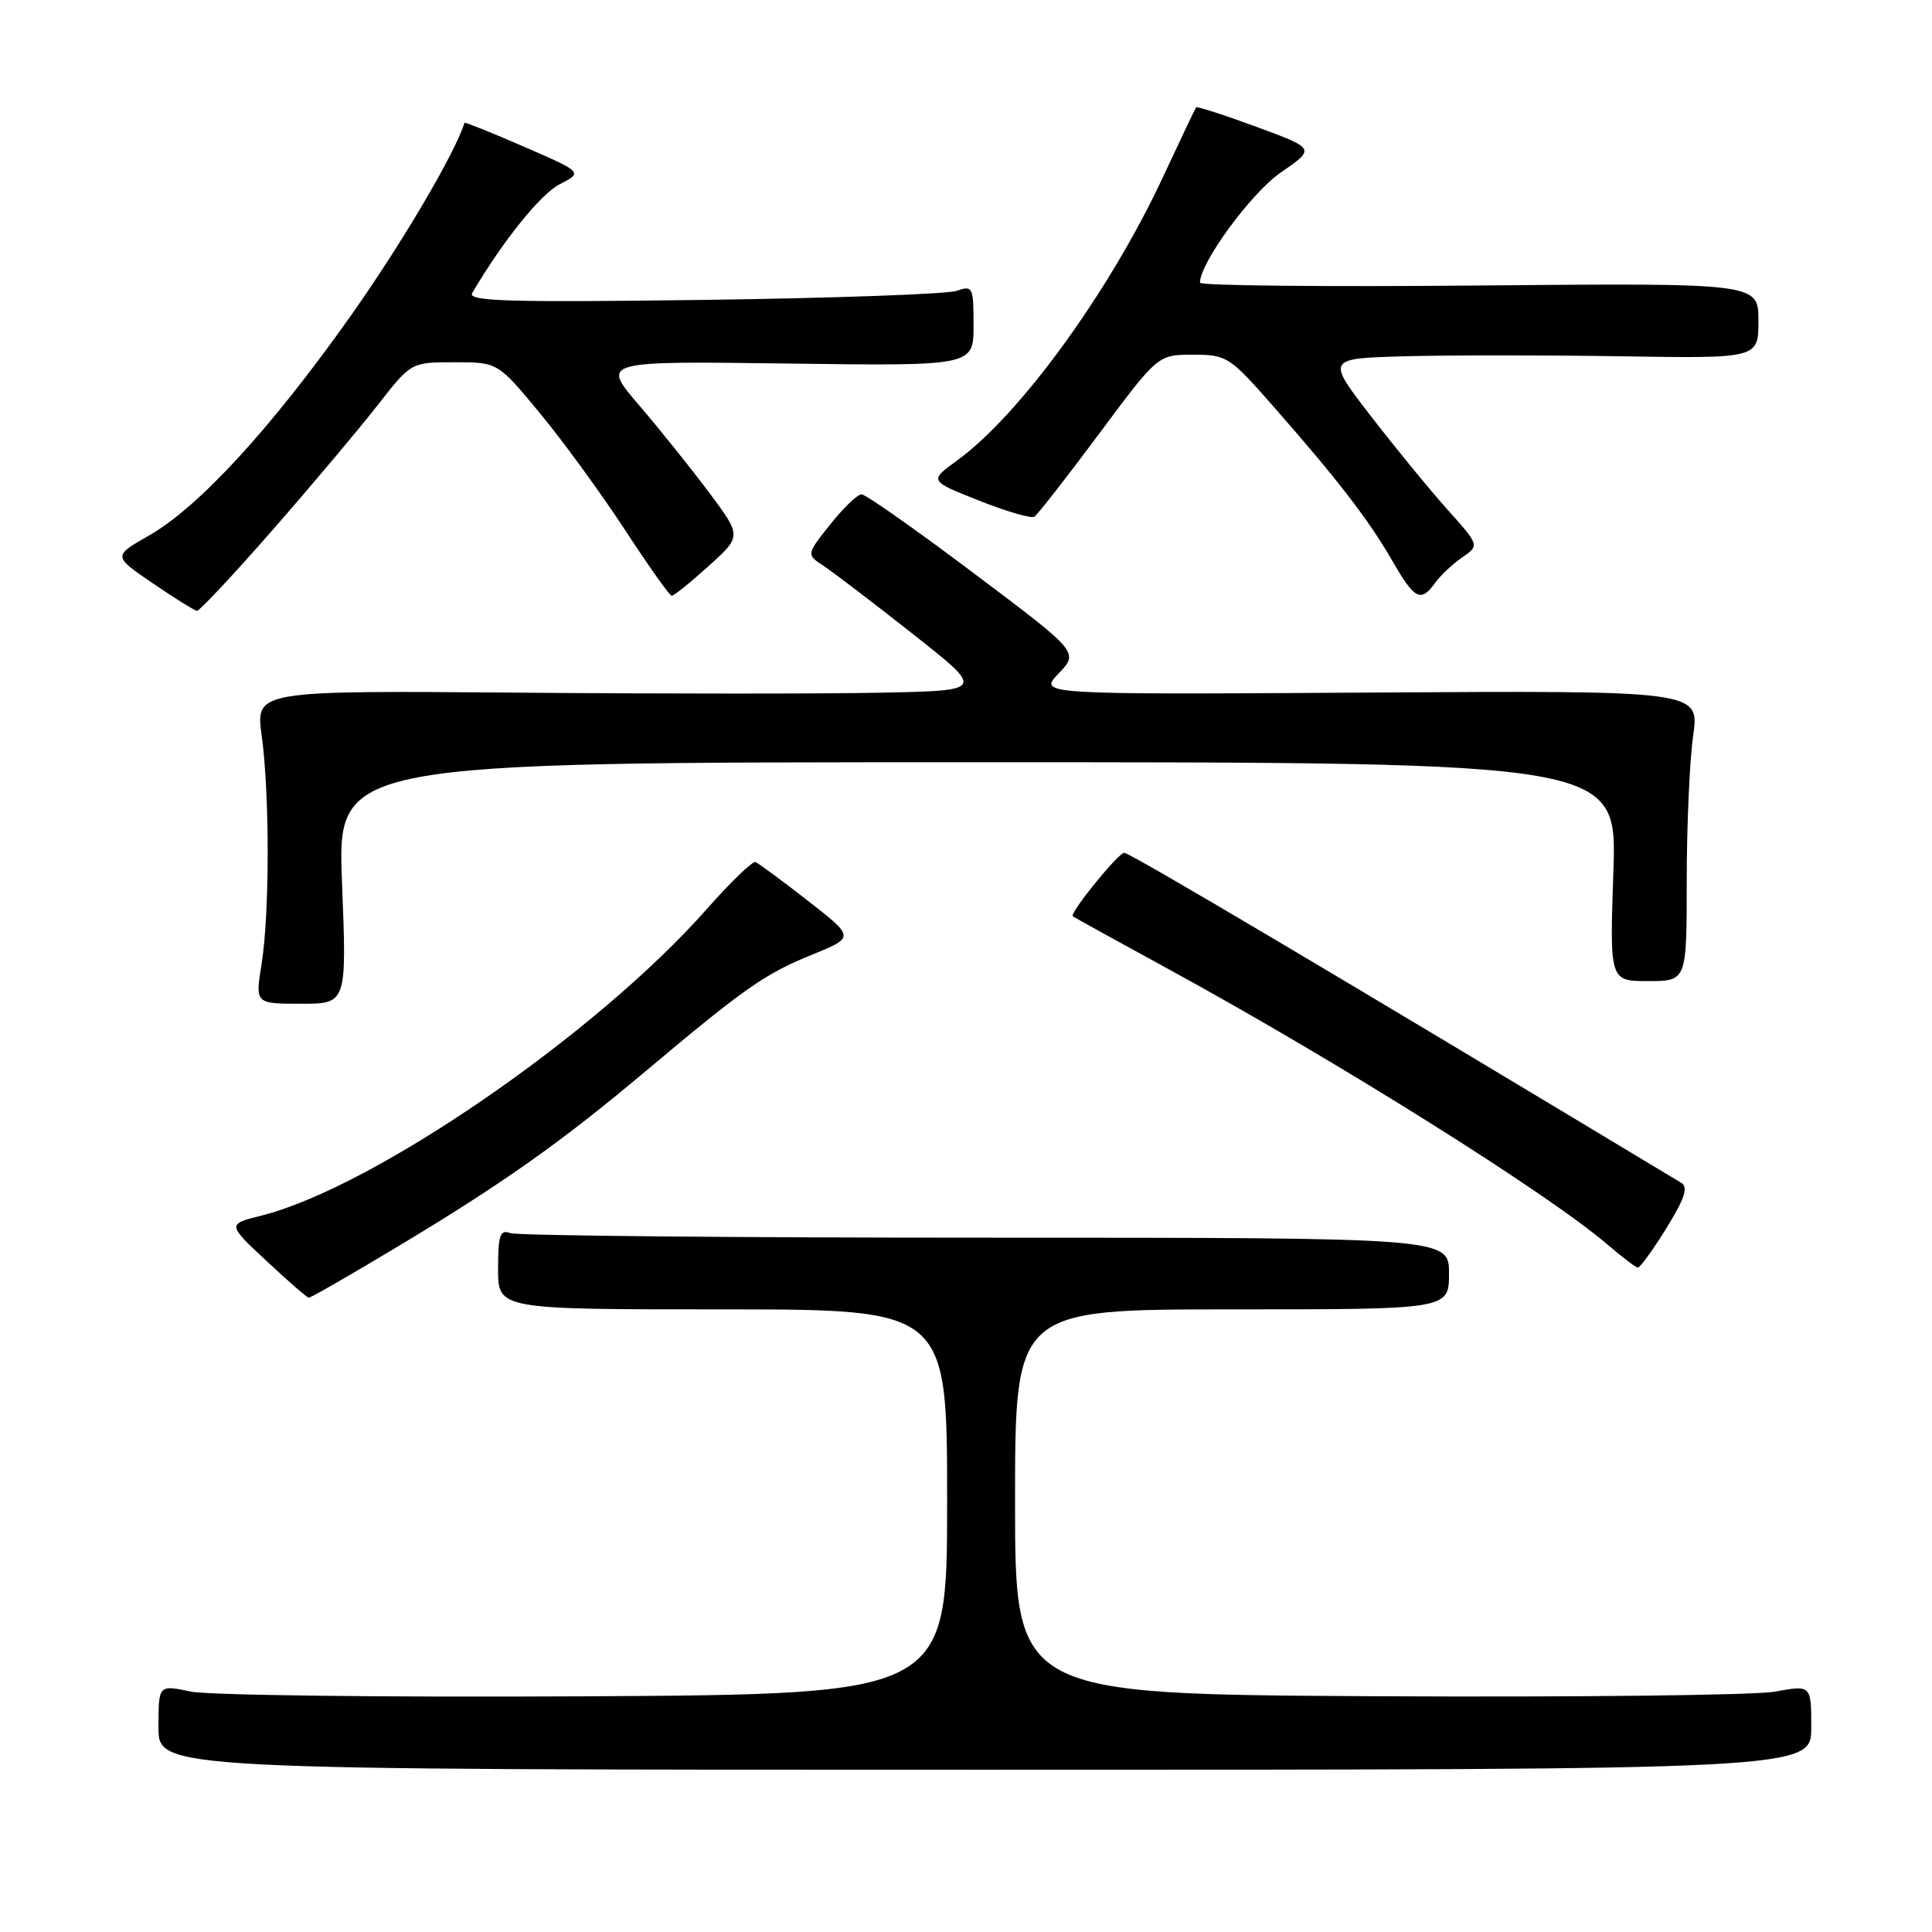 <?xml version="1.0" encoding="UTF-8" standalone="no"?>
<!DOCTYPE svg PUBLIC "-//W3C//DTD SVG 1.1//EN" "http://www.w3.org/Graphics/SVG/1.1/DTD/svg11.dtd" >
<svg xmlns="http://www.w3.org/2000/svg" xmlns:xlink="http://www.w3.org/1999/xlink" version="1.1" viewBox="0 0 256 256">
 <g >
 <path fill="currentColor"
d=" M 240.00 228.89 C 240.00 223.27 240.00 223.27 235.20 224.15 C 232.55 224.63 208.82 224.90 182.45 224.76 C 134.50 224.50 134.50 224.50 134.50 199.00 C 134.50 173.50 134.50 173.50 163.25 173.50 C 192.00 173.50 192.00 173.50 192.00 168.75 C 192.00 164.00 192.00 164.00 130.58 164.00 C 96.80 164.00 68.45 163.73 67.58 163.39 C 66.26 162.89 66.00 163.67 66.00 168.14 C 66.00 173.50 66.00 173.50 95.75 173.50 C 125.50 173.50 125.50 173.50 125.50 199.00 C 125.50 224.50 125.50 224.50 77.50 224.77 C 51.10 224.92 27.59 224.63 25.25 224.14 C 21.00 223.24 21.00 223.24 21.00 228.87 C 21.00 234.50 21.00 234.50 130.50 234.50 C 240.00 234.50 240.00 234.50 240.00 228.89 Z  M 52.41 165.35 C 66.56 156.87 74.28 151.41 85.50 141.98 C 98.61 130.96 101.34 129.04 107.61 126.50 C 113.26 124.20 113.26 124.20 107.04 119.35 C 103.62 116.68 100.50 114.38 100.10 114.23 C 99.71 114.08 96.79 116.90 93.61 120.50 C 79.02 137.02 49.50 157.33 34.65 161.07 C 30.09 162.21 30.09 162.21 35.30 167.07 C 38.16 169.74 40.68 171.94 40.91 171.96 C 41.13 171.98 46.31 169.01 52.41 165.35 Z  M 220.80 162.75 C 223.24 158.80 223.73 157.31 222.77 156.73 C 177.32 129.35 149.73 113.00 148.97 113.00 C 148.18 113.00 141.67 121.03 142.15 121.41 C 142.34 121.56 148.03 124.70 154.79 128.39 C 177.19 140.62 205.15 158.16 213.00 164.91 C 214.93 166.57 216.74 167.94 217.02 167.96 C 217.31 167.98 219.01 165.64 220.80 162.75 Z  M 45.32 117.00 C 44.69 101.00 44.69 101.00 129.48 101.00 C 214.28 101.00 214.28 101.00 213.78 115.50 C 213.29 130.00 213.29 130.00 218.40 130.00 C 223.50 130.00 223.50 130.00 223.50 116.75 C 223.50 109.46 223.88 100.80 224.35 97.50 C 225.20 91.50 225.20 91.50 181.39 91.77 C 137.59 92.04 137.59 92.04 140.27 89.24 C 142.96 86.43 142.96 86.43 129.05 75.97 C 121.40 70.21 114.70 65.50 114.16 65.50 C 113.62 65.50 111.75 67.30 110.01 69.49 C 106.84 73.48 106.84 73.48 109.14 74.99 C 110.40 75.82 115.72 79.88 120.95 84.00 C 130.47 91.50 130.47 91.50 116.99 91.78 C 109.57 91.94 87.83 91.94 68.68 91.78 C 33.86 91.50 33.86 91.50 34.68 97.50 C 35.74 105.28 35.73 121.07 34.66 127.75 C 33.81 133.00 33.81 133.00 39.88 133.00 C 45.95 133.00 45.95 133.00 45.32 117.00 Z  M 36.10 70.25 C 41.27 64.34 47.52 56.91 49.99 53.75 C 54.47 48.00 54.47 48.00 60.21 48.00 C 65.96 48.00 65.96 48.00 71.54 54.75 C 74.61 58.46 79.68 65.42 82.81 70.21 C 85.94 75.00 88.72 78.93 89.00 78.94 C 89.28 78.96 91.48 77.19 93.89 75.01 C 98.28 71.05 98.28 71.05 93.97 65.28 C 91.60 62.10 87.41 56.88 84.66 53.67 C 79.66 47.84 79.66 47.84 104.33 48.17 C 129.00 48.50 129.00 48.50 129.00 43.13 C 129.00 38.00 128.90 37.80 126.75 38.54 C 125.51 38.97 110.39 39.51 93.14 39.74 C 67.29 40.08 61.92 39.92 62.57 38.83 C 66.61 31.95 71.61 25.74 74.15 24.42 C 77.23 22.83 77.23 22.83 69.43 19.44 C 65.13 17.57 61.59 16.15 61.55 16.27 C 60.29 20.32 53.19 32.36 46.41 41.94 C 35.91 56.77 26.33 67.20 19.76 70.95 C 14.96 73.69 14.96 73.69 20.23 77.28 C 23.13 79.26 25.77 80.90 26.10 80.94 C 26.42 80.97 30.93 76.16 36.10 70.25 Z  M 190.19 77.20 C 190.91 76.21 192.52 74.70 193.78 73.84 C 196.05 72.27 196.05 72.27 191.68 67.39 C 189.28 64.70 184.72 59.12 181.54 55.00 C 175.77 47.50 175.77 47.50 186.13 47.21 C 191.84 47.05 204.71 47.05 214.75 47.21 C 233.00 47.50 233.00 47.50 233.00 42.50 C 233.00 37.50 233.00 37.50 196.00 37.83 C 175.65 38.02 159.00 37.85 159.00 37.46 C 159.00 34.81 165.81 25.54 169.73 22.84 C 174.31 19.69 174.31 19.69 166.52 16.82 C 162.23 15.24 158.62 14.07 158.49 14.23 C 158.37 14.38 156.41 18.50 154.13 23.39 C 147.09 38.54 135.16 54.97 126.83 61.01 C 123.11 63.71 123.11 63.71 129.70 66.32 C 133.33 67.76 136.63 68.73 137.05 68.47 C 137.47 68.21 141.32 63.28 145.62 57.50 C 153.43 47.00 153.43 47.00 158.07 47.00 C 162.54 47.00 162.92 47.24 168.64 53.75 C 177.20 63.49 181.35 68.86 184.45 74.25 C 187.46 79.47 188.25 79.88 190.19 77.20 Z "/>
</g>
</svg>